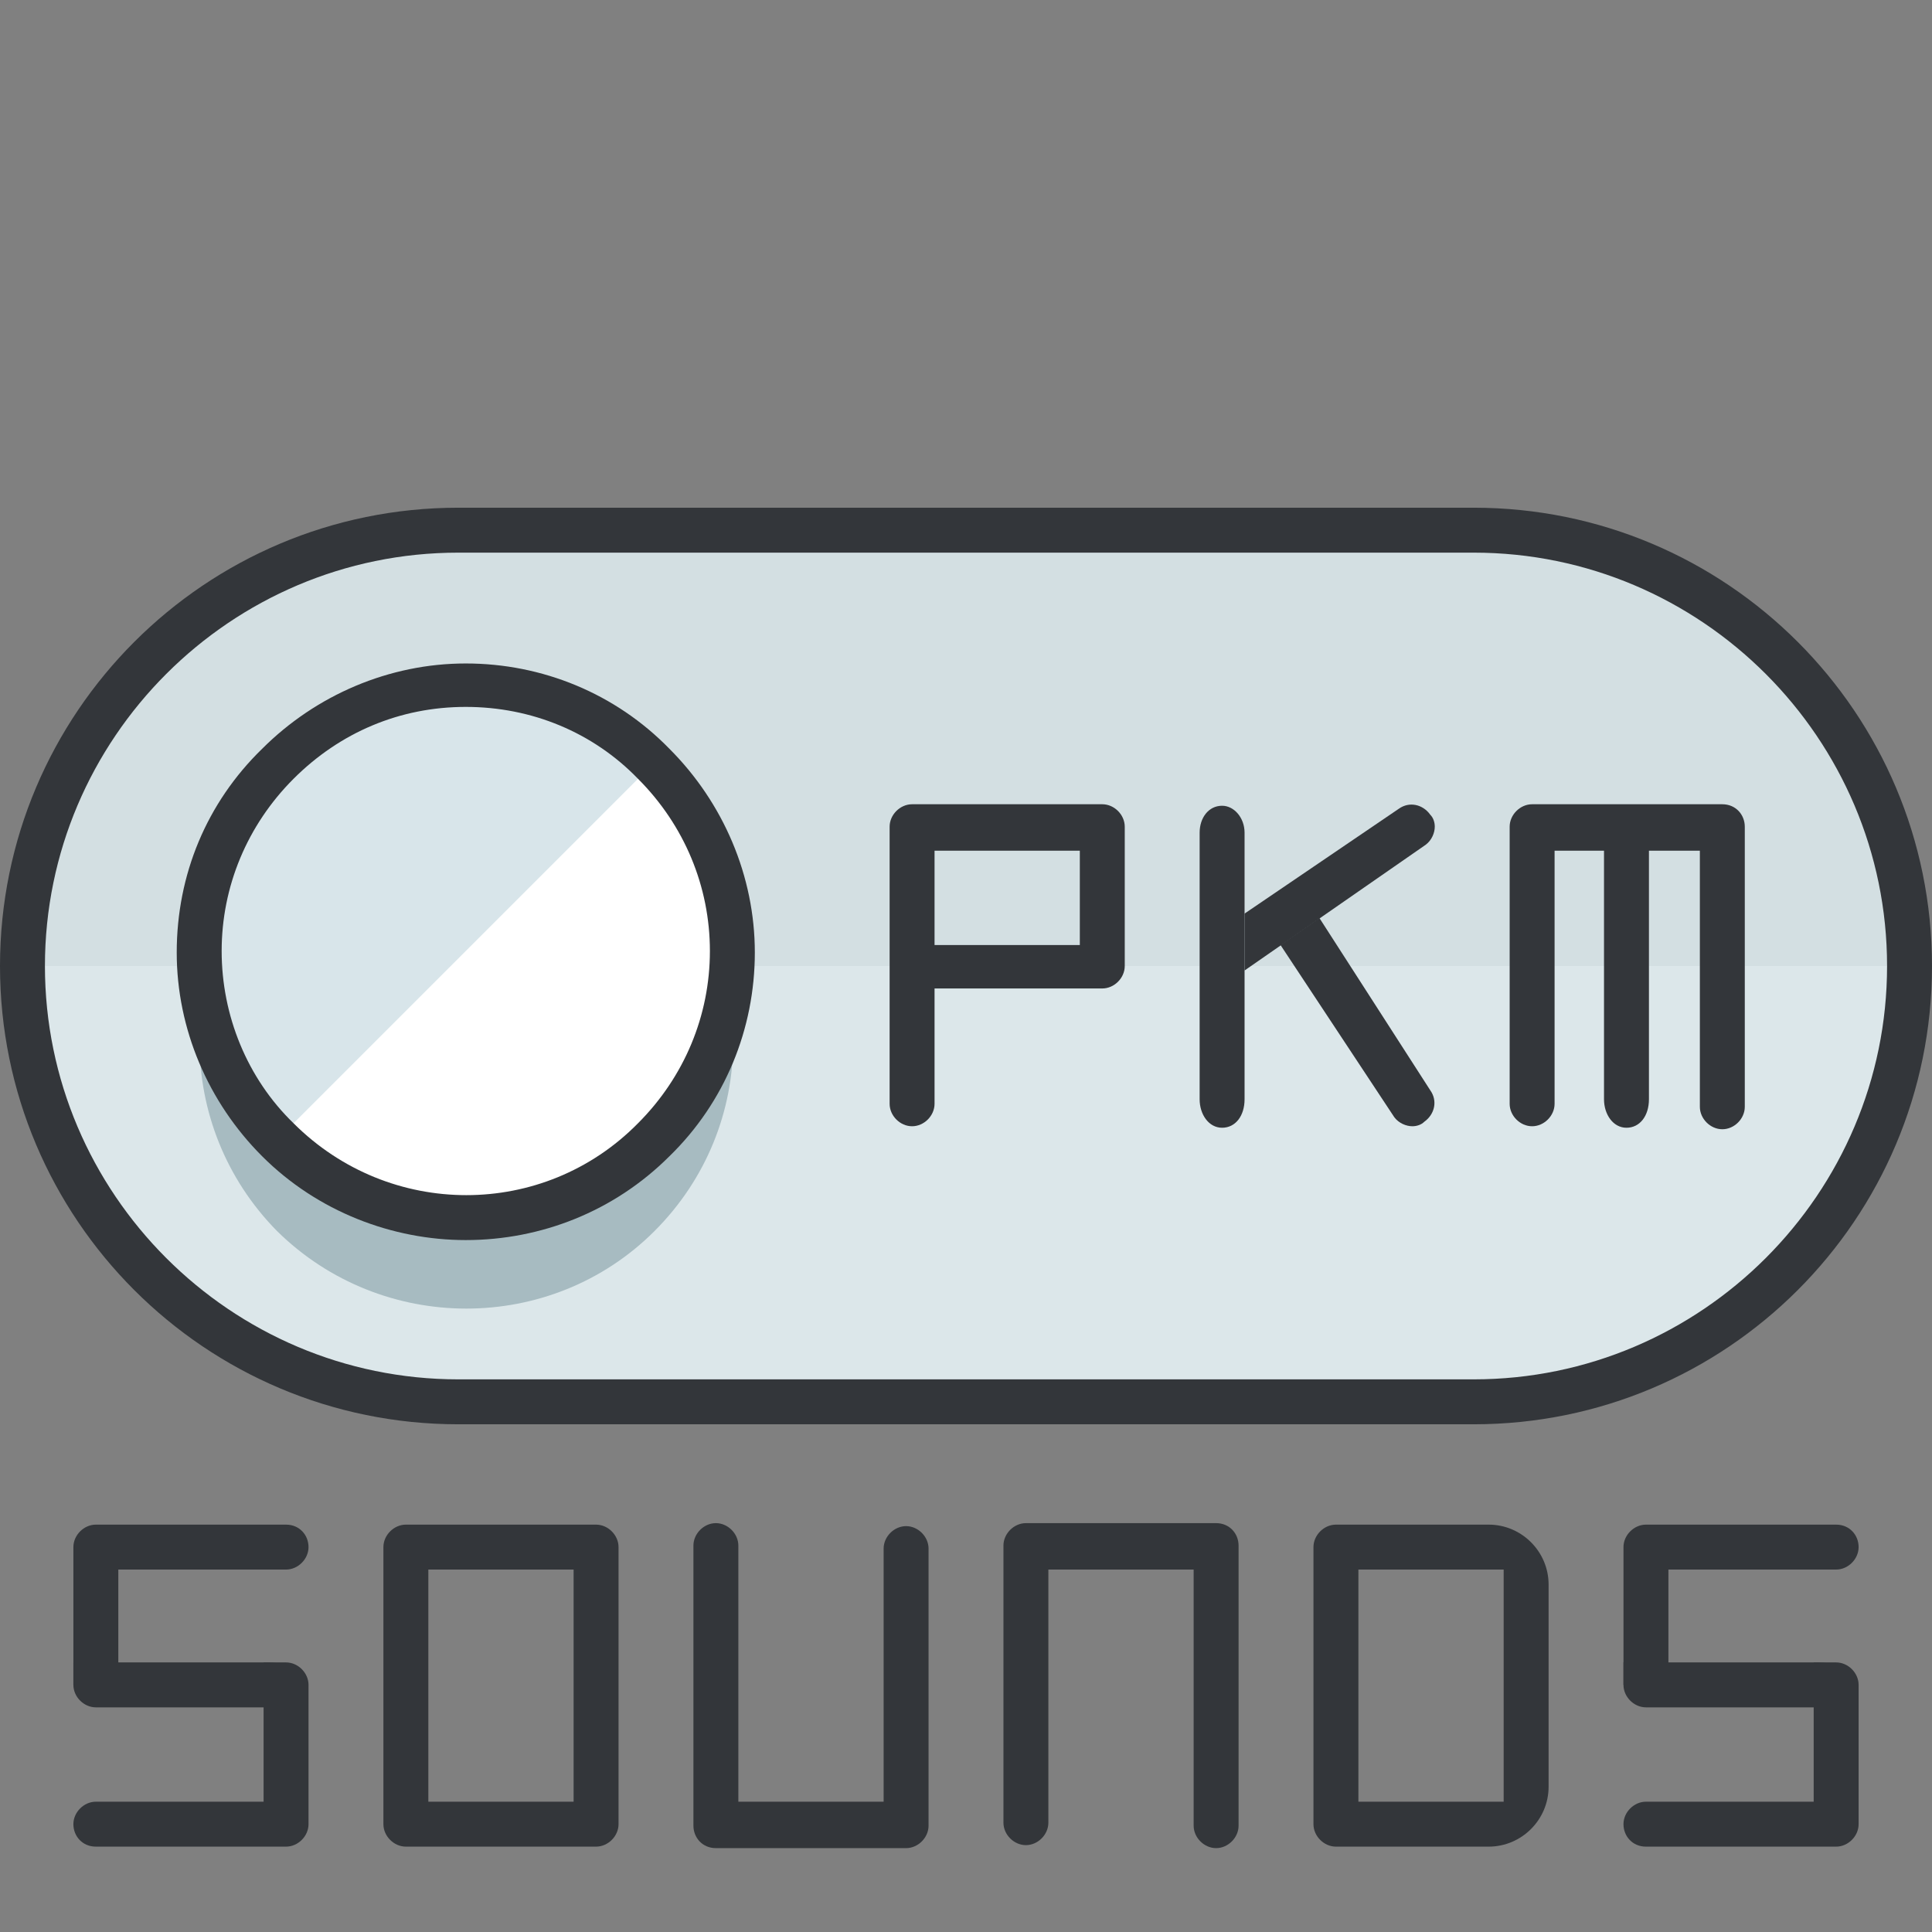 <?xml version="1.0" encoding="utf-8"?>
<!-- Generator: Adobe Illustrator 21.1.0, SVG Export Plug-In . SVG Version: 6.00 Build 0)  -->
<svg version="1.1" xmlns="http://www.w3.org/2000/svg" xmlns:xlink="http://www.w3.org/1999/xlink" x="0px" y="0px"
	 viewBox="0 0 129 129" style="enable-background:new 0 0 129 129;" xml:space="preserve">
<rect x="0" y="0" width="129" height="129" fill="#808080" stroke="none"/>
<style type="text/css">
	.st0{fill:#DCE7EA;}
	.st1{fill:#D3DFE2;}
	.st2{fill:#33363A;}
	.st3{fill:#A7BBC1;}
	.st4{fill:#FFFFFF;}
	.st5{fill:#D8E5EA;}
</style>
<g id="Layer_1">
	<g>
		<g>
			<path class="st0" d="M127.5,64.5c0,16.1-13,29.1-29.1,29.1H30.6c-16.1,0-29.1-13-29.1-29.1l0,0c0-16.1,13-29.1,29.1-29.1h67.8
				C114.5,35.4,127.5,48.4,127.5,64.5L127.5,64.5z"/>
		</g>
		<g>
			<path class="st1" d="M98.4,35.4H30.6c-16.1,0-29.1,13-29.1,29.1h126C127.5,48.4,114.5,35.4,98.4,35.4z"/>
		</g>
		<g>
			<path class="st2" d="M98.4,95.1H30.6C13.7,95.1,0,81.4,0,64.5s13.7-30.6,30.6-30.6h67.8c16.9,0,30.6,13.7,30.6,30.6
				S115.3,95.1,98.4,95.1z M30.6,36.9C15.4,36.9,3,49.3,3,64.5s12.4,27.6,27.6,27.6h67.8c15.2,0,27.6-12.4,27.6-27.6
				s-12.4-27.6-27.6-27.6H30.6z"/>
		</g>
		<g>
			<g>
				<path class="st3" d="M43.7,57c7,7,7,18.2,0,25.2c-6.9,6.9-18.2,6.9-25.2,0c-6.9-7-6.9-18.2,0-25.2C25.5,50,36.8,50,43.7,57z"/>
			</g>
			<g>
				<circle class="st4" cx="31.1" cy="63.5" r="17.8"/>
			</g>
			<g>
				<path class="st5" d="M18.5,76.1c-6.9-6.9-6.9-18.2,0-25.2c6.9-6.9,18.2-6.9,25.2,0"/>
			</g>
			<g>
				<path class="st2" d="M31.1,82.8c-4.9,0-9.9-1.9-13.6-5.6c-3.6-3.6-5.7-8.5-5.7-13.6c0-5.2,2-10,5.7-13.6
					c3.6-3.6,8.5-5.7,13.6-5.7s10,2,13.6,5.7l0,0c3.6,3.6,5.7,8.5,5.7,13.6s-2,10-5.7,13.6C41,80.9,36.1,82.8,31.1,82.8z M31.1,47.2
					c-4.4,0-8.4,1.7-11.5,4.8s-4.8,7.2-4.8,11.5S16.5,72,19.6,75c6.4,6.4,16.7,6.4,23,0c3.1-3.1,4.8-7.2,4.8-11.5s-1.7-8.4-4.8-11.5
					l0,0C39.6,48.9,35.5,47.2,31.1,47.2z"/>
			</g>
		</g>
	</g>
</g>
<g id="sounds">
	<g>
		<g>
			<path class="st2" d="M7.9,112.5v-7.7h11.2c0.8,0,1.5-0.7,1.5-1.5l0,0c0-0.8-0.6-1.5-1.5-1.5H6.4c-0.8,0-1.5,0.7-1.5,1.5v9.2H7.9z
				"/>
			<path class="st2" d="M20.6,112.5v9.3c0,0.8-0.7,1.5-1.5,1.5H6.4c-0.9,0-1.5-0.7-1.5-1.5l0,0c0-0.8,0.7-1.5,1.5-1.5h11.2V111h1.5
				C19.9,111,20.6,111.7,20.6,112.5z"/>
			<g>
				<path class="st2" d="M4.9,112.5c0,0.8,0.7,1.5,1.5,1.5h11.2c3.4-0.1,3.5-3.1,0-3H4.9V112.5z"/>
			</g>
		</g>
		<g>
			<path class="st2" d="M111.4,112.5v-7.7h11.2c0.8,0,1.5-0.7,1.5-1.5l0,0c0-0.8-0.6-1.5-1.5-1.5h-12.7c-0.8,0-1.5,0.7-1.5,1.5v9.2
				H111.4z"/>
			<path class="st2" d="M124.1,112.5v9.3c0,0.8-0.7,1.5-1.5,1.5h-12.7c-0.9,0-1.5-0.7-1.5-1.5l0,0c0-0.8,0.7-1.5,1.5-1.5h11.2V111
				h1.5C123.4,111,124.1,111.7,124.1,112.5z"/>
			<g>
				<path class="st2" d="M108.4,112.5c0,0.8,0.7,1.5,1.5,1.5h11.2c3.4-0.1,3.5-3.1,0-3h-12.7V112.5z"/>
			</g>
		</g>
		<path class="st2" d="M39.8,101.8H27.1c-0.8,0-1.5,0.7-1.5,1.5v18.5c0,0.8,0.7,1.5,1.5,1.5s11.9,0,12.7,0s1.5-0.7,1.5-1.5v-18.5
			C41.3,102.5,40.6,101.8,39.8,101.8z M28.6,120.3v-15.5h9.7v15.5H28.6z"/>
		<path class="st2" d="M99.4,101.8H89.2c-0.8,0-1.5,0.7-1.5,1.5v18.5c0,0.8,0.7,1.5,1.5,1.5h10.2c2.2,0,4-1.8,4-4v-13.5
			C103.4,103.6,101.6,101.8,99.4,101.8z M90.7,120.3v-15.5h9.7v15.5H90.7z"/>
		<path class="st2" d="M47.8,123.4h12.7c0.8,0,1.5-0.7,1.5-1.5v-18.5c0-0.8-0.7-1.5-1.5-1.5s-1.5,0.7-1.5,1.5v16.9h-9.7v-17.1
			c0-0.8-0.7-1.5-1.5-1.5s-1.5,0.7-1.5,1.5v18.7C46.3,122.7,46.9,123.4,47.8,123.4z"/>
		<path class="st2" d="M81.2,101.7H68.5c-0.8,0-1.5,0.7-1.5,1.5v18.5c0,0.8,0.7,1.5,1.5,1.5s1.5-0.7,1.5-1.5v-16.9h9.7v17.1
			c0,0.8,0.7,1.5,1.5,1.5s1.5-0.7,1.5-1.5v-18.7C82.7,102.4,82.1,101.7,81.2,101.7z"/>
	</g>
</g>
<g id="label">
	<g>
		<path class="st2" d="M73.6,66c0.8,0,1.5-0.7,1.5-1.5v-9.3c0-0.8-0.7-1.5-1.5-1.5H60.9c-0.8,0-1.5,0.7-1.5,1.5v18.5
			c0,0.8,0.7,1.5,1.5,1.5c0.8,0,1.5-0.7,1.5-1.5v-7.7L73.6,66z M62.4,56.8h9.7v6.3h-9.7V56.8z"/>
		<g>
			<path class="st2" d="M80.1,55.6v17.8c0,1,0.6,1.9,1.5,1.9c0.9,0,1.5-0.8,1.5-1.9V55.6c0-1-0.7-1.8-1.5-1.8l0,0
				C80.7,53.8,80.1,54.6,80.1,55.6z"/>
			<path class="st2" d="M83.1,64.8l12.1-8.4c0.4-0.3,0.6-0.8,0.6-1.2c0-0.3-0.1-0.6-0.3-0.8c-0.5-0.7-1.4-0.9-2.1-0.4l-10.3,7V64.8z
				"/>
			<path class="st2" d="M85.5,63.1l7.6,11.5c0.3,0.4,0.8,0.6,1.2,0.6c0.3,0,0.6-0.1,0.8-0.3c0.7-0.5,0.9-1.4,0.4-2.1l-7.4-11.5
				L85.5,63.1z"/>
		</g>
		<g>
			<path class="st2" d="M115,53.7h-12.7c-0.8,0-1.5,0.7-1.5,1.5v18.5c0,0.8,0.7,1.5,1.5,1.5s1.5-0.7,1.5-1.5V56.8h9.7v17.1
				c0,0.8,0.7,1.5,1.5,1.5s1.5-0.7,1.5-1.5V55.2C116.5,54.4,115.9,53.7,115,53.7z"/>
			<path class="st2" d="M107.1,55.6v17.8c0,1,0.6,1.9,1.5,1.9c0.9,0,1.5-0.8,1.5-1.9V55.6c0-1-0.7-1.8-1.5-1.8l0,0
				C107.8,53.8,107.1,54.6,107.1,55.6z"/>
		</g>
	</g>
</g>
</svg>

